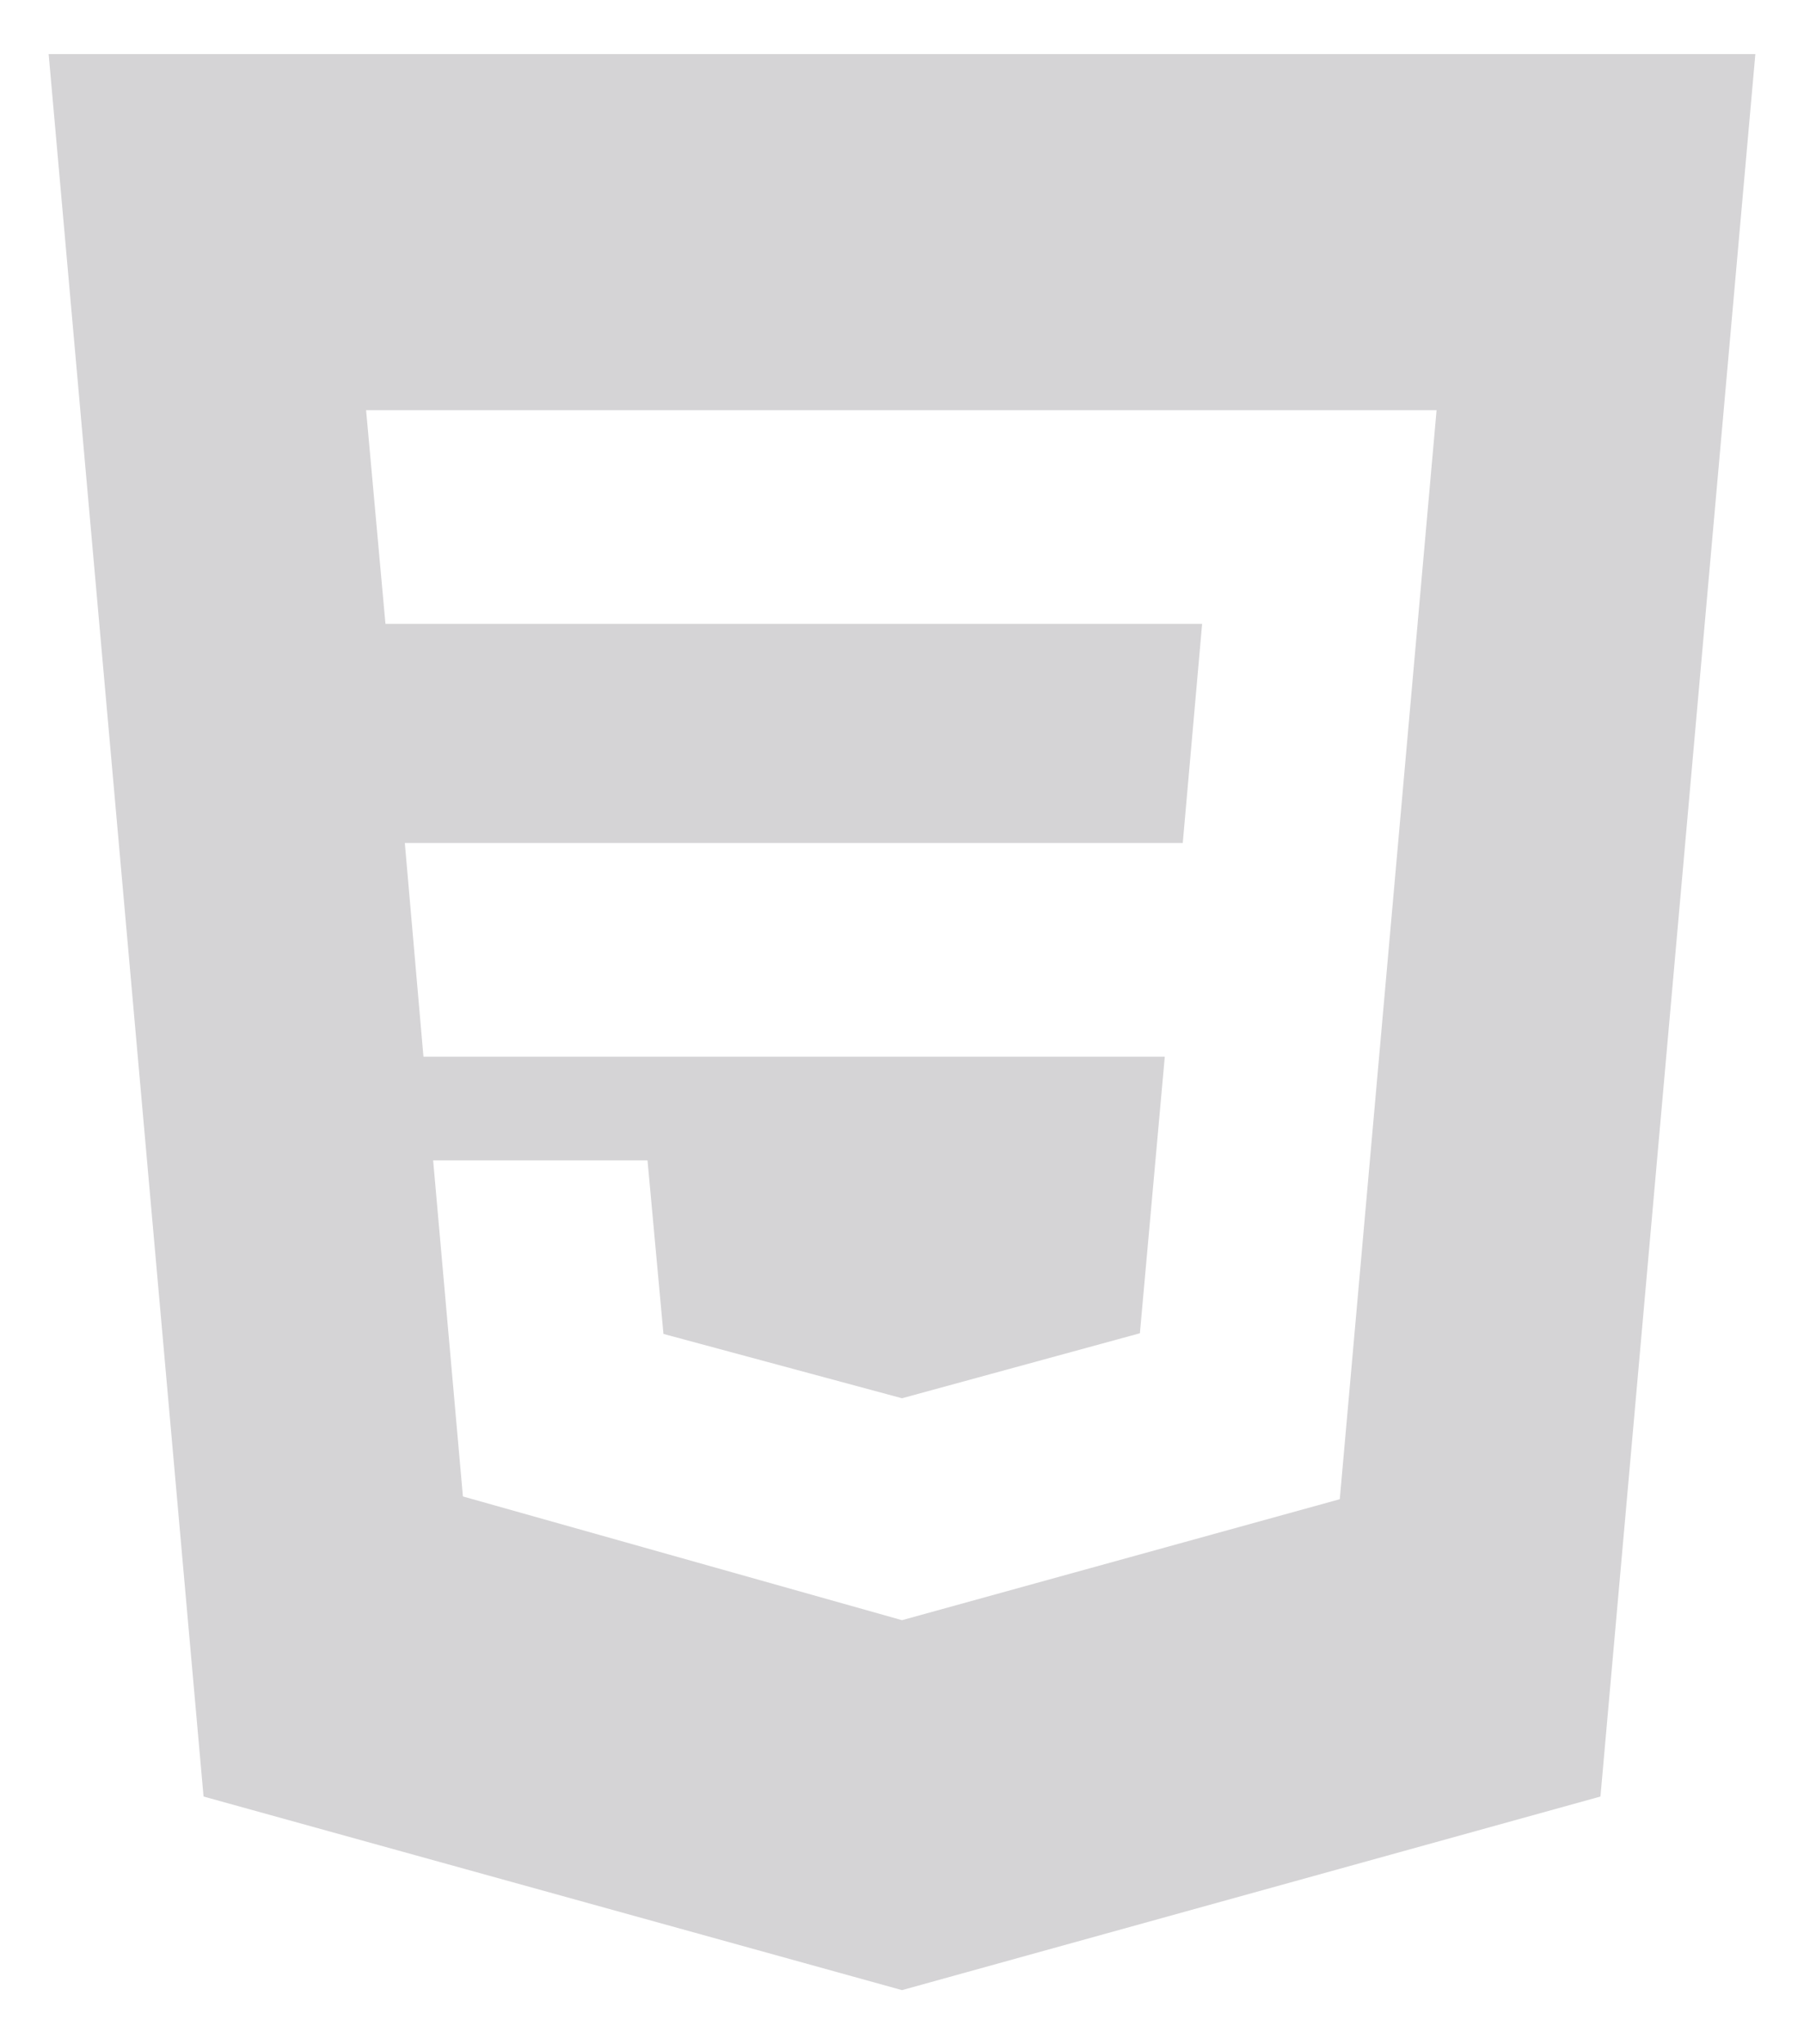 <svg width="30" height="34" viewBox="0 0 30 34" fill="none" xmlns="http://www.w3.org/2000/svg">
<path d="M29.191 0.9L26.615 29.88L15 33.1L3.385 29.88L0.809 0.9H29.191ZM7.203 19.3L7.698 24.889L15 26.947L22.28 24.935L23.89 6.822H6.088L6.41 10.376H19.991L19.669 14.021H6.732L7.042 17.575H19.37L18.956 22.175L15 23.256L11.033 22.186L10.768 19.3H7.203Z" fill="#D5D4D6"/>
</svg>
